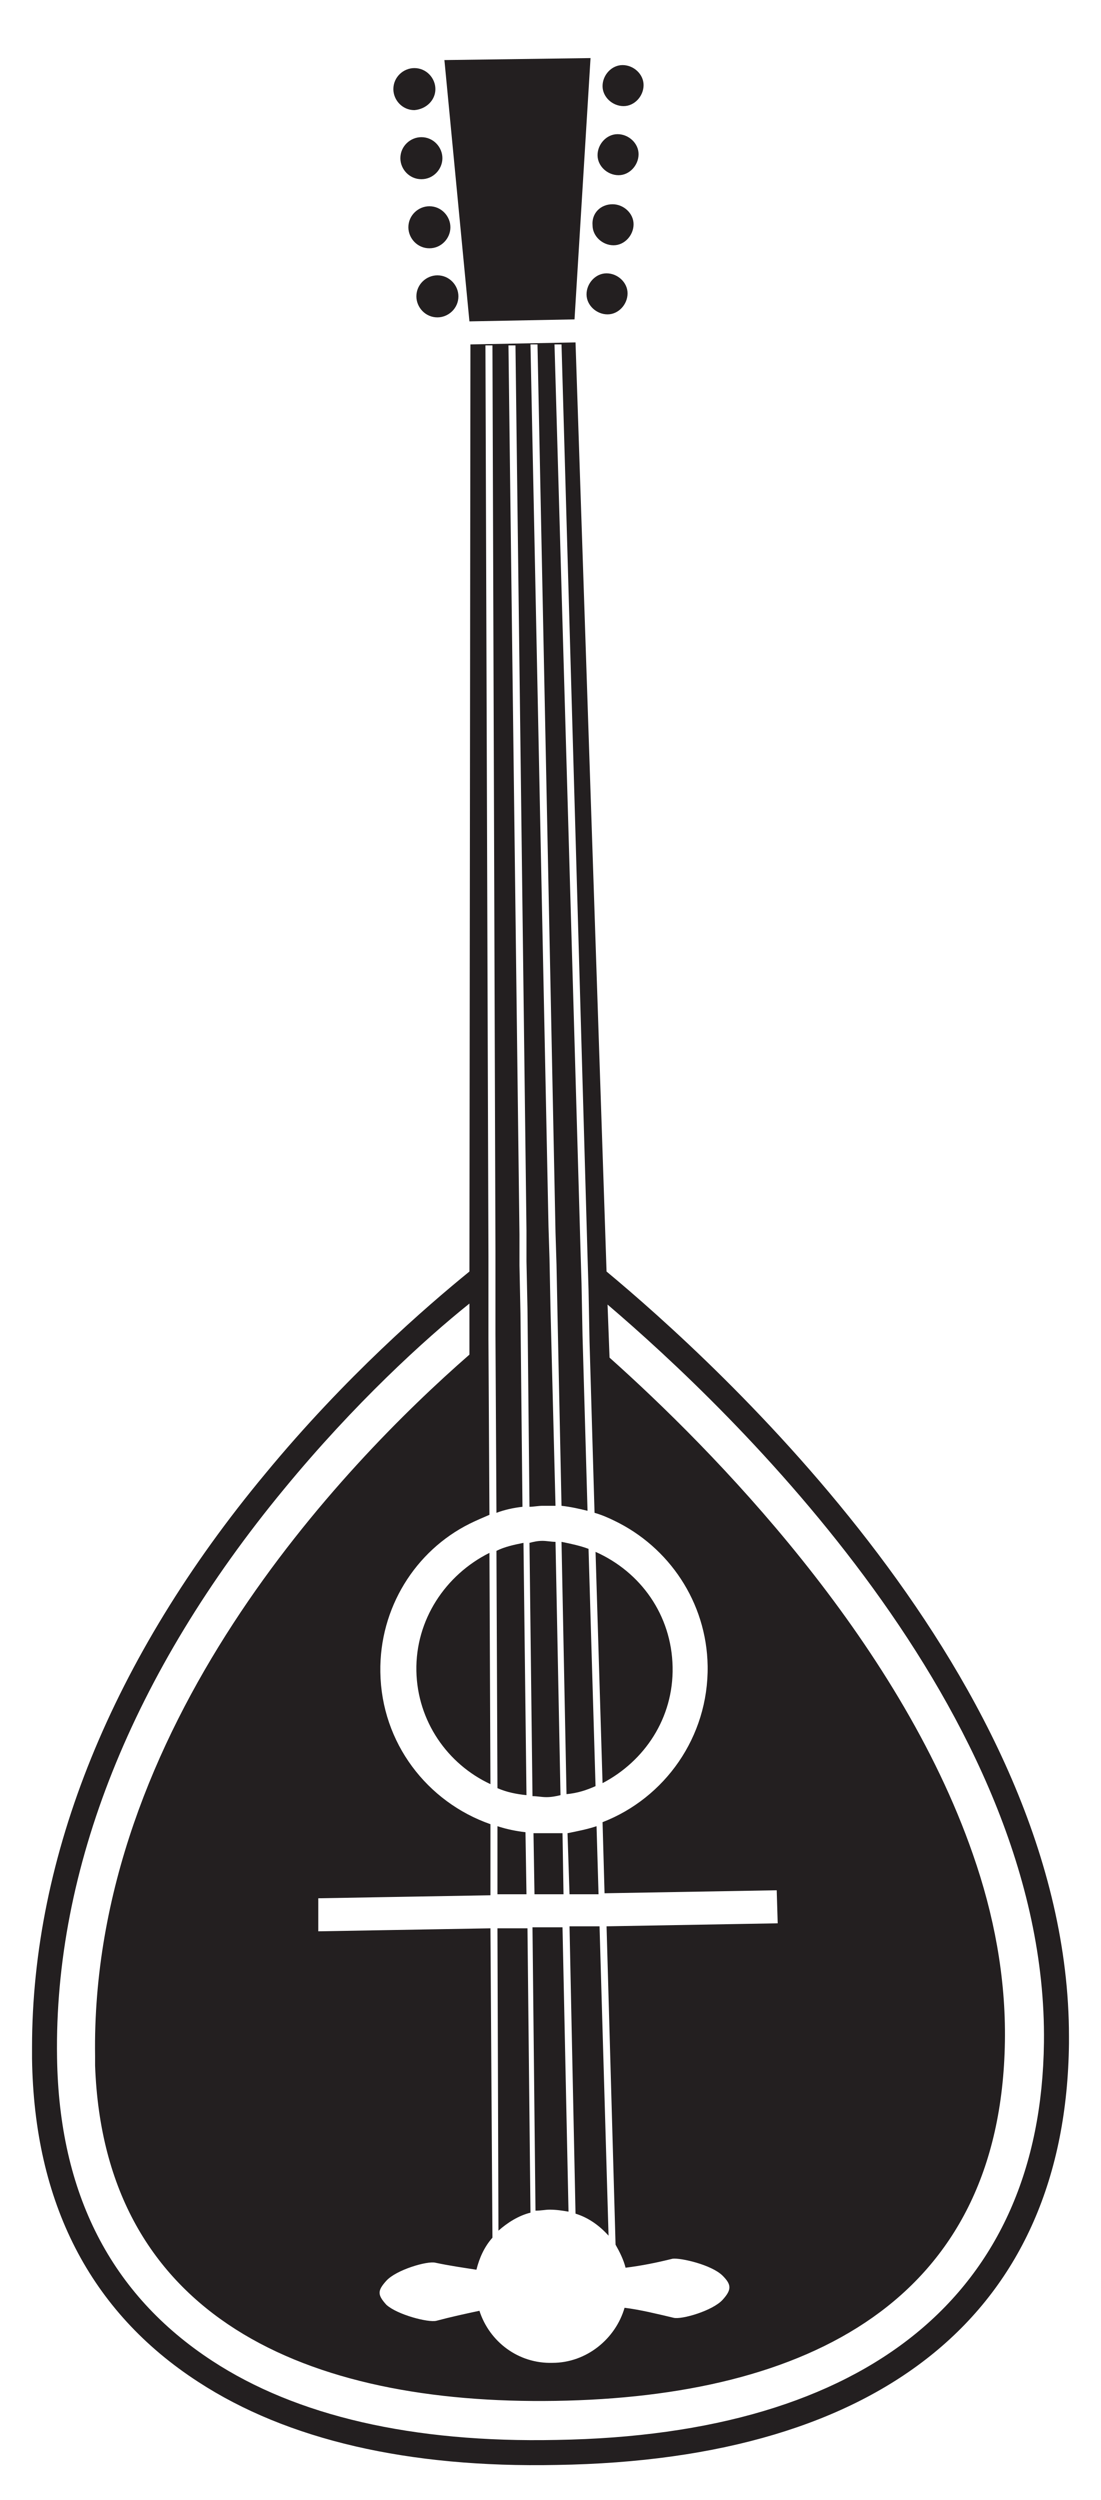 <?xml version="1.0" encoding="utf-8"?>
<!-- Generator: Adobe Illustrator 18.1.0, SVG Export Plug-In . SVG Version: 6.00 Build 0)  -->
<!DOCTYPE svg PUBLIC "-//W3C//DTD SVG 1.1//EN" "http://www.w3.org/Graphics/SVG/1.1/DTD/svg11.dtd">
<svg version="1.1" id="Layer_1" xmlns="http://www.w3.org/2000/svg" xmlns:xlink="http://www.w3.org/1999/xlink" x="0px" y="0px"
	 width="110px" height="249.7px" viewBox="0 0 110 249.7" enable-background="new 0 0 110 249.7" xml:space="preserve">
<g>
	<path fill="#231F20" d="M106.8,204.1l0-0.7c0-35.6-35.5-67.5-46.2-76.4l-3.1-92.8L47,34.4L46.9,127c-4.3,3.5-12.4,10.5-20.4,20.2
		c-15.3,18.4-23.3,38.2-23.3,57.3l0,1.1C3.4,220,9,230.9,19.8,237.9c8.9,5.8,21,8.6,35.8,8.3C88.3,245.7,106.5,230.8,106.8,204.1z
		 M48.8,125.5l-0.3-91h0.7l0.3,90.5l0,3.2l0,5l0.1,17.9c0.8-0.3,1.7-0.5,2.6-0.6l-0.2-19.3l-0.1-4.8l0-3.1l-1.1-88.8l0.7,0l1.1,88.4
		l0,3.1l0.1,4.7l0.2,19.8c0.4,0,0.9-0.1,1.3-0.1c0.4,0,0.9,0,1.3,0L55,130.7l-0.1-5l-0.1-3.2l-1.8-88.1l0.7,0l1.8,88.7l0.1,3.2
		l0.1,5l0.4,19.1c0.9,0.1,1.8,0.3,2.6,0.5l-0.5-17.5l-0.1-5.2l-0.1-3.3l-2.6-90.5l0.7,0l2.6,91.1l0.1,3.3l0.1,5.2l0.5,17.1
		c0.7,0.2,1.4,0.5,2,0.8c5.4,2.6,9.2,8.1,9.3,14.5c0.1,7.1-4.3,13.2-10.5,15.6l0.2,7.1l17.2-0.3l0.1,3.3l-17.1,0.3l0.9,31.8
		c0.4,0.7,0.8,1.5,1,2.3c1.6-0.2,3.1-0.5,4.7-0.9c0.8-0.1,3.9,0.6,5,1.7c0.9,0.9,0.9,1.4,0,2.4c-1,1.1-4.1,2-4.9,1.8
		c-1.7-0.4-3.3-0.8-4.9-1c-0.9,3.1-3.8,5.5-7.2,5.5c-3.4,0.1-6.3-2.1-7.3-5.2c-1.4,0.3-2.8,0.6-4.3,1c-0.8,0.2-3.9-0.6-5-1.6
		c-0.9-1-0.9-1.4,0-2.4c1-1.1,4.1-2,4.9-1.8c1.4,0.3,2.8,0.5,4.1,0.7c0.3-1.2,0.8-2.3,1.6-3.2L49,192.6l-17.2,0.3l0-3.3l17.2-0.3
		l0-7.1c-6.3-2.2-10.9-8.1-11-15.2c-0.1-6.4,3.5-12.1,8.9-14.8c0.6-0.3,1.3-0.6,2-0.9l-0.1-17.6l0-5L48.8,125.5z M21.2,235.8
		c-10.1-6.6-15.3-16.7-15.5-30.3c-0.3-18.8,7.5-38.4,22.7-56.8c7-8.5,14-14.9,18.5-18.5l0,5.1c-12.6,11-37.9,37.3-37.4,70.1
		c0,0.3,0,0.6,0,0.9c0.9,25.2,21.2,33.9,46,33.5c25.1-0.4,44.5-9.9,44.9-35.9c0.1-6.4-1.1-12.7-3.2-18.7
		c-7.5-21.6-26-40.4-36.3-49.6l-0.2-5.3c12.2,10.4,44,40.6,43.6,73.7c-0.3,25.1-17.6,39.2-48.7,39.7C41.2,244,29.6,241.3,21.2,235.8
		z M54.7,183.1c-0.5,0-1,0-1.4,0l0.1,6.1l2.9,0l-0.1-6.1C55.6,183.1,55.1,183.1,54.7,183.1z M57.5,221.1c1.3,0.4,2.4,1.2,3.3,2.2
		l-0.9-30.9l-3,0L57.5,221.1z M56.9,189.2l2.9,0l-0.2-6.8c-0.9,0.3-1.9,0.5-2.9,0.7L56.9,189.2z M49.7,182.4l0,6.8l2.9,0l-0.1-6.2
		C51.6,182.9,50.6,182.7,49.7,182.4z M52.7,192.6l-3,0l0.1,30.2c0.9-0.8,2-1.5,3.2-1.8L52.7,192.6z M54.9,220.7
		c0.7,0,1.3,0.1,1.9,0.2l-0.6-28.4l-3,0l0.3,28.3C54.1,220.8,54.5,220.7,54.9,220.7z M59.5,178.4l-0.7-23.7
		c-0.8-0.3-1.7-0.5-2.7-0.7l0.5,25.2C57.7,179.1,58.6,178.8,59.5,178.4z M41.6,166.9c0.1,5,3.1,9.3,7.4,11.3l-0.1-23.1
		C44.5,157.3,41.5,161.8,41.6,166.9z M49.6,154.9l0.1,23.7c0.9,0.4,1.9,0.6,2.9,0.7l-0.3-25.2C51.3,154.3,50.4,154.5,49.6,154.9z
		 M53.2,179.4c0.5,0,0.9,0.1,1.4,0.1c0.5,0,1-0.1,1.4-0.2L55.5,154c-0.4,0-0.9-0.1-1.3-0.1c-0.5,0-0.9,0.1-1.3,0.2L53.2,179.4z
		 M67.2,166.5c-0.1-5.2-3.2-9.5-7.7-11.5l0.7,23.1C64.4,175.9,67.3,171.6,67.2,166.5z M59,5.8L44.4,6l2.5,26.1l10.5-0.2L59,5.8z
		 M43.5,8.9c0-1.1-0.9-2.1-2.1-2.1c-1.1,0-2.1,0.9-2.1,2.1c0,1.1,0.9,2.1,2.1,2.1C42.6,10.9,43.5,10,43.5,8.9z M44.2,15.8
		c0-1.1-0.9-2.1-2.1-2.1c-1.1,0-2.1,0.9-2.1,2.1c0,1.1,0.9,2.1,2.1,2.1C43.3,17.9,44.2,16.9,44.2,15.8z M45,22.7
		c0-1.1-0.9-2.1-2.1-2.1c-1.1,0-2.1,0.9-2.1,2.1c0,1.1,0.9,2.1,2.1,2.1C44.1,24.8,45,23.8,45,22.7z M45.8,29.6
		c0-1.1-0.9-2.1-2.1-2.1c-1.1,0-2.1,0.9-2.1,2.1c0,1.1,0.9,2.1,2.1,2.1C44.8,31.7,45.8,30.8,45.8,29.6z M60.2,8.6c0,1.1,1,2,2.1,2
		c1.1,0,2-1,2-2.1c0-1.1-1-2-2.1-2C61.1,6.5,60.2,7.5,60.2,8.6z M59.7,15.5c0,1.1,1,2,2.1,2c1.1,0,2-1,2-2.1c0-1.1-1-2-2.1-2
		C60.6,13.4,59.7,14.4,59.7,15.5z M59.2,22.5c0,1.1,1,2,2.1,2c1.1,0,2-1,2-2.1c0-1.1-1-2-2.1-2C60,20.4,59.1,21.3,59.2,22.5z
		 M58.6,29.4c0,1.1,1,2,2.1,2c1.1,0,2-1,2-2.1c0-1.1-1-2-2.1-2C59.5,27.3,58.6,28.3,58.6,29.4z"/>
</g>
</svg>
